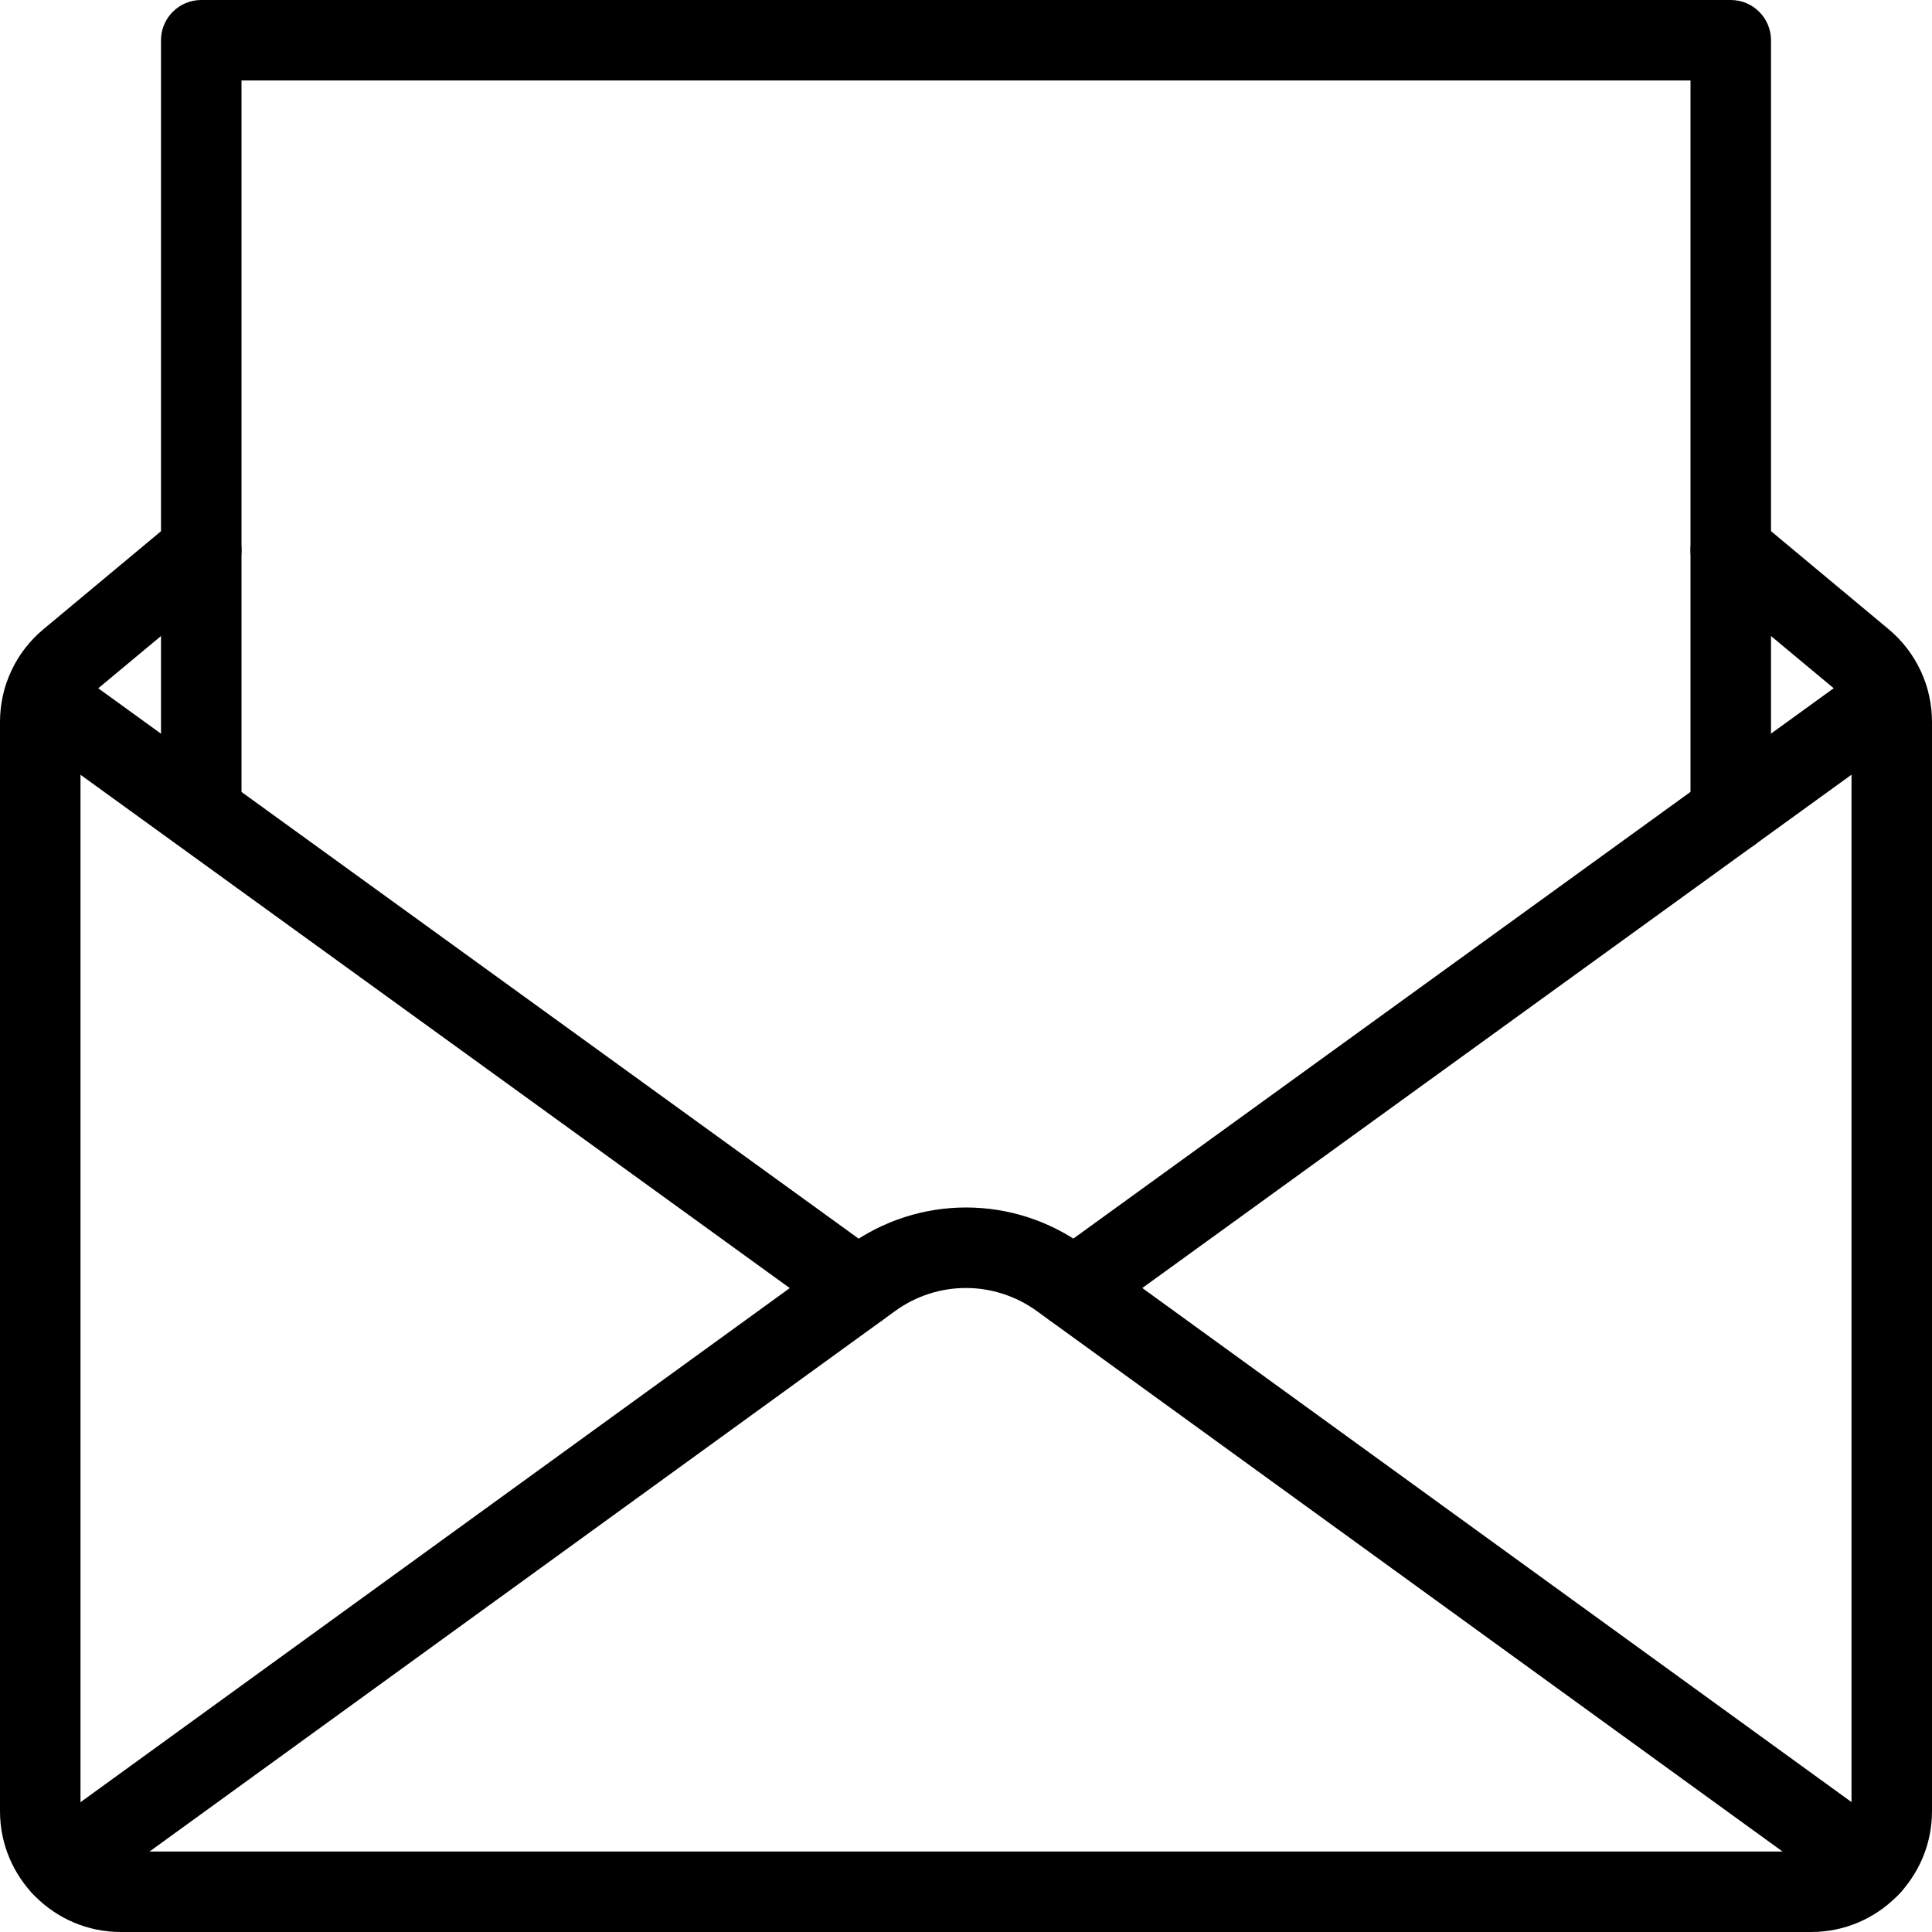<?xml version="1.0" encoding="iso-8859-1"?>
<!-- Generator: Adobe Illustrator 19.0.0, SVG Export Plug-In . SVG Version: 6.00 Build 0)  -->
<svg version="1.1" id="Capa_1" xmlns="http://www.w3.org/2000/svg" xmlns:xlink="http://www.w3.org/1999/xlink" x="0px" y="0px"
	 viewBox="0 0 512 512" style="enable-background:new 0 0 512 512;" xml:space="preserve">
<g>
	<g>
		<path d="M501.995,485.781L287.381,330.219c-18.773-13.632-43.968-13.632-62.72,0L10.048,485.781
			c-4.757,3.456-5.824,10.112-2.368,14.891c3.435,4.757,10.091,5.824,14.891,2.368l214.592-155.563
			c11.243-8.192,26.368-8.192,37.653,0L489.451,503.04c1.899,1.365,4.075,2.027,6.251,2.027c3.307,0,6.571-1.536,8.661-4.395
			C507.819,495.915,506.773,489.237,501.995,485.781z"/>
	</g>
</g>
<g>
	<g>
		<path d="M508.992,178.88c-3.456-4.757-10.112-5.845-14.891-2.389L278.293,332.693c-4.779,3.456-5.845,10.112-2.389,14.891
			c2.091,2.88,5.355,4.416,8.661,4.416c2.176,0,4.352-0.661,6.229-2.027l215.808-156.203
			C511.381,190.315,512.448,183.659,508.992,178.88z"/>
	</g>
</g>
<g>
	<g>
		<path d="M233.685,332.693L17.877,176.491c-4.779-3.499-11.435-2.411-14.869,2.389c-3.456,4.757-2.411,11.435,2.368,14.891
			l215.829,156.203c1.877,1.365,4.053,2.027,6.229,2.027c3.285,0,6.549-1.536,8.64-4.416
			C239.531,342.805,238.464,336.149,233.685,332.693z"/>
	</g>
</g>
<g>
	<g>
		<path d="M500.501,166.741l-34.987-29.163c-4.544-3.755-11.264-3.157-15.04,1.365c-3.776,4.544-3.157,11.264,1.365,15.04
			l34.987,29.141c2.453,2.027,3.84,5.013,3.84,8.192V480c0,5.888-4.779,10.667-10.667,10.667H32
			c-5.888,0-10.667-4.779-10.667-10.667V191.317c0-3.179,1.387-6.144,3.84-8.192l34.987-29.141
			c4.523-3.776,5.141-10.496,1.387-15.04c-3.797-4.523-10.517-5.12-15.04-1.365L11.52,166.741C4.203,172.821,0,181.803,0,191.317
			V480c0,17.643,14.357,32,32,32h448c17.643,0,32-14.357,32-32V191.317C512,181.803,507.797,172.843,500.501,166.741z"/>
	</g>
</g>
<g>
	<g>
		<path d="M458.667,0H53.333c-5.888,0-10.667,4.779-10.667,10.667v204.523c0,5.909,4.779,10.667,10.667,10.667
			S64,221.077,64,215.189V21.333h384v193.984c0,5.888,4.779,10.667,10.667,10.667s10.667-4.757,10.667-10.667V10.667
			C469.333,4.779,464.555,0,458.667,0z"/>
	</g>
</g>
<g>
</g>
<g>
</g>
<g>
</g>
<g>
</g>
<g>
</g>
<g>
</g>
<g>
</g>
<g>
</g>
<g>
</g>
<g>
</g>
<g>
</g>
<g>
</g>
<g>
</g>
<g>
</g>
<g>
</g>
</svg>
